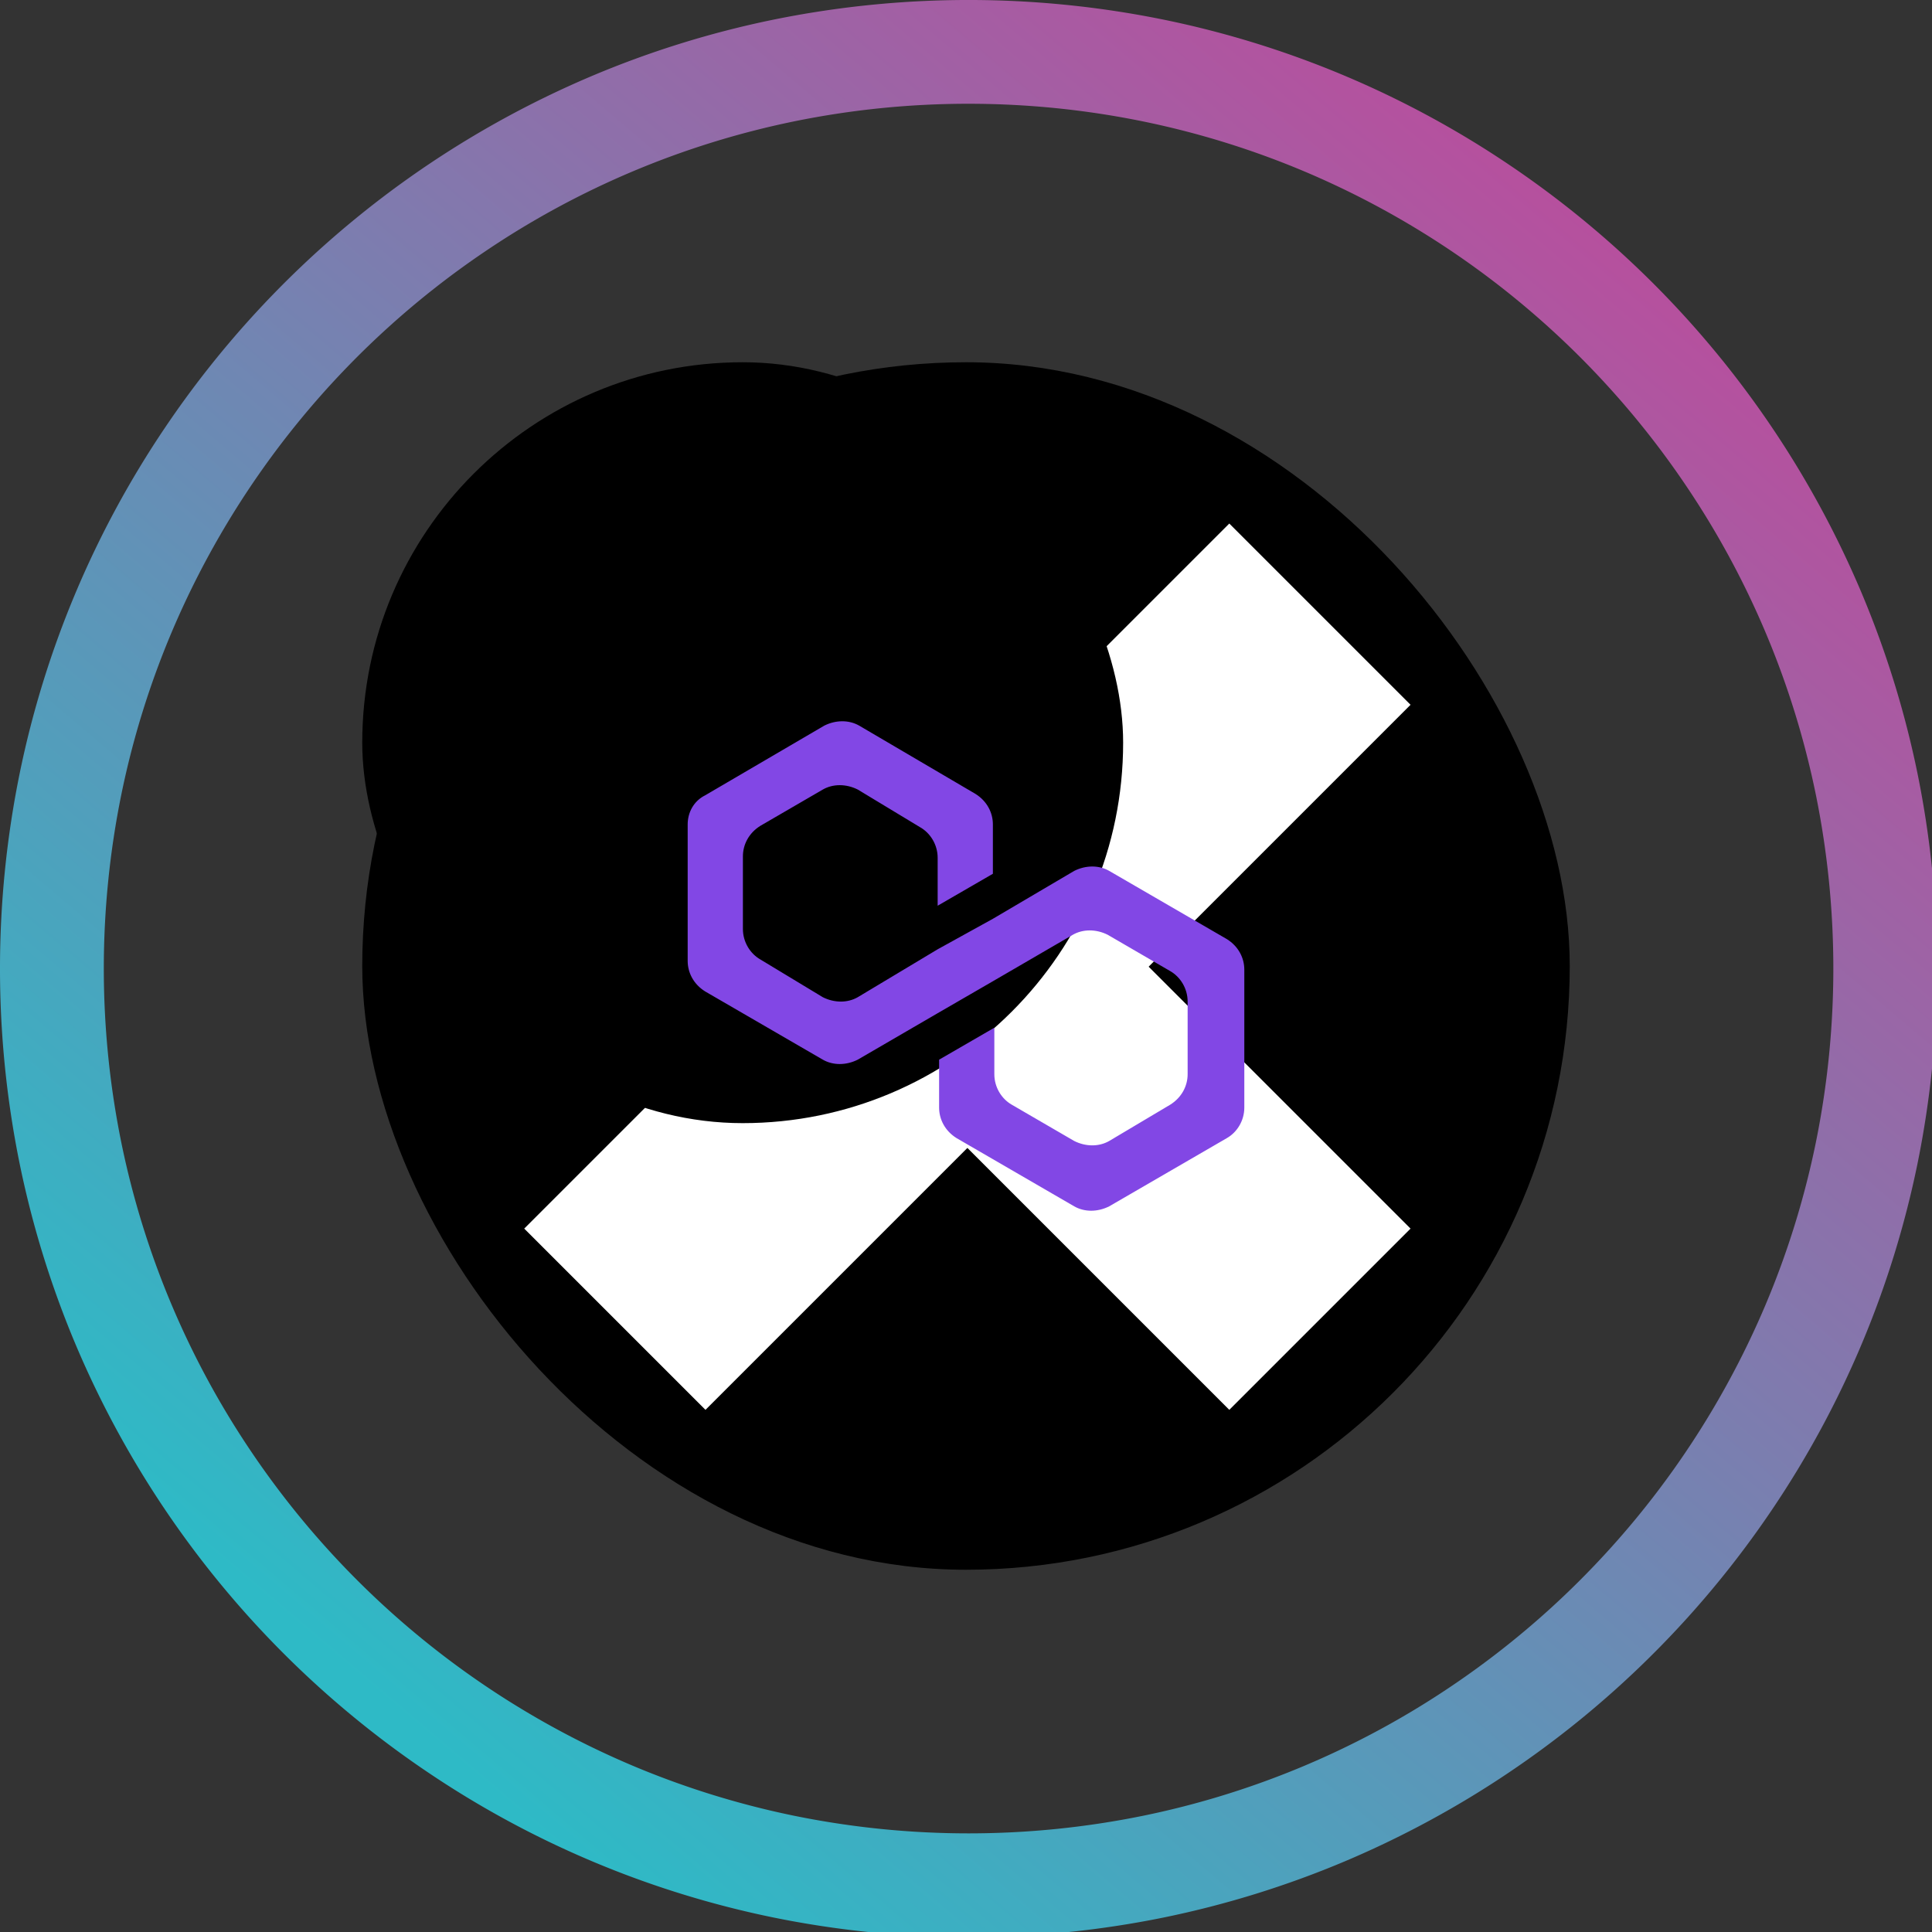 <svg width="48" height="48" viewBox="0 0 48 48"><rect x="0" y="0" width="48" height="48" fill="#333333" stroke="none"/><defs><linearGradient id="a" x1="215.808" x2="52.736" y1="34.56" y2="226.816" gradientUnits="userSpaceOnUse"><stop offset="0" stop-color="#b6509e"/><stop offset="1" stop-color="#2ebac6"/></linearGradient></defs><path fill="url(#a)" d="M128 256a129 129 0 0 1-25.8-2.6 127.3 127.3 0 0 1-45.77-19.261 128.37 128.37 0 0 1-46.375-56.315A127.4 127.4 0 0 1 2.6 153.8a129.25 129.25 0 0 1 0-51.593 127.3 127.3 0 0 1 19.26-45.77 128.37 128.37 0 0 1 56.317-46.378A127.3 127.3 0 0 1 102.2 2.6a129.2 129.2 0 0 1 51.593 0 127.3 127.3 0 0 1 45.77 19.26 128.37 128.37 0 0 1 46.375 56.316A127.3 127.3 0 0 1 253.4 102.2a129.25 129.25 0 0 1 0 51.593 127.3 127.3 0 0 1-19.26 45.77 128.4 128.4 0 0 1-56.316 46.375A127.4 127.4 0 0 1 153.8 253.4 129 129 0 0 1 128 256m0-242.287a115 115 0 0 0-23.033 2.322A113.7 113.7 0 0 0 64.1 33.232a114.6 114.6 0 0 0-41.4 50.283 113.7 113.7 0 0 0-6.659 21.452 115.4 115.4 0 0 0 0 46.065 113.7 113.7 0 0 0 17.2 40.866 114.63 114.63 0 0 0 50.282 41.407 113.8 113.8 0 0 0 21.453 6.658 115.4 115.4 0 0 0 46.065 0 113.6 113.6 0 0 0 40.866-17.2 114.6 114.6 0 0 0 41.393-50.278 113.7 113.7 0 0 0 6.659-21.453 115.4 115.4 0 0 0 0-46.065 113.7 113.7 0 0 0-17.2-40.865A114.6 114.6 0 0 0 172.485 22.7a113.7 113.7 0 0 0-21.453-6.659A115 115 0 0 0 128 13.714Z" style="fill:url(#a)" transform="matrix(.188 0 0 .188 0 0)"/><svg xmlns="http://www.w3.org/2000/svg" width="30" height="30" x="9" y="9" fill="none" viewBox="0 0 584 584"><rect width="584" height="584" fill="#000" rx="292"/><path fill="#fff" d="M78.336 165.659 419.34 506.663 507 419.004 165.995 78z"/><path fill="#fff" d="M165.996 506.664 507 165.66 419.341 78 78.337 419.005z"/><rect width="368" height="368" fill="#000" rx="184"/><path fill="#8247E5" d="M361.236 245.99c-4.92-2.81-11.246-2.81-16.87 0l-39.363 23.181-26.711 14.751-38.66 23.181c-4.921 2.81-11.247 2.81-16.87 0l-30.226-18.264c-4.92-2.81-8.435-8.429-8.435-14.751v-35.123c0-5.619 2.812-11.239 8.435-14.751l30.226-17.561c4.92-2.81 11.246-2.81 16.87 0l30.225 18.263c4.921 2.81 8.435 8.43 8.435 14.752v23.181l26.711-15.454v-23.883c0-5.62-2.812-11.24-8.435-14.752l-56.233-33.015c-4.921-2.81-11.247-2.81-16.87 0l-57.639 33.718c-5.624 2.809-8.435 8.429-8.435 14.049v66.03c0 5.619 2.811 11.239 8.435 14.751l56.936 33.015c4.92 2.81 11.246 2.81 16.87 0l38.66-22.478 26.711-15.454 38.66-22.478c4.921-2.81 11.247-2.81 16.87 0l30.226 17.561c4.92 2.81 8.435 8.429 8.435 14.751v35.123c0 5.619-2.812 11.239-8.435 14.751l-29.523 17.561c-4.92 2.81-11.246 2.81-16.87 0l-30.225-17.561c-4.921-2.81-8.435-8.429-8.435-14.751v-22.479l-26.711 15.454v23.181c0 5.62 2.812 11.239 8.435 14.751l56.936 33.015c4.921 2.81 11.247 2.81 16.87 0l56.936-33.015c4.921-2.809 8.435-8.429 8.435-14.751v-66.733c0-5.619-2.811-11.239-8.435-14.751z"/></svg></svg>